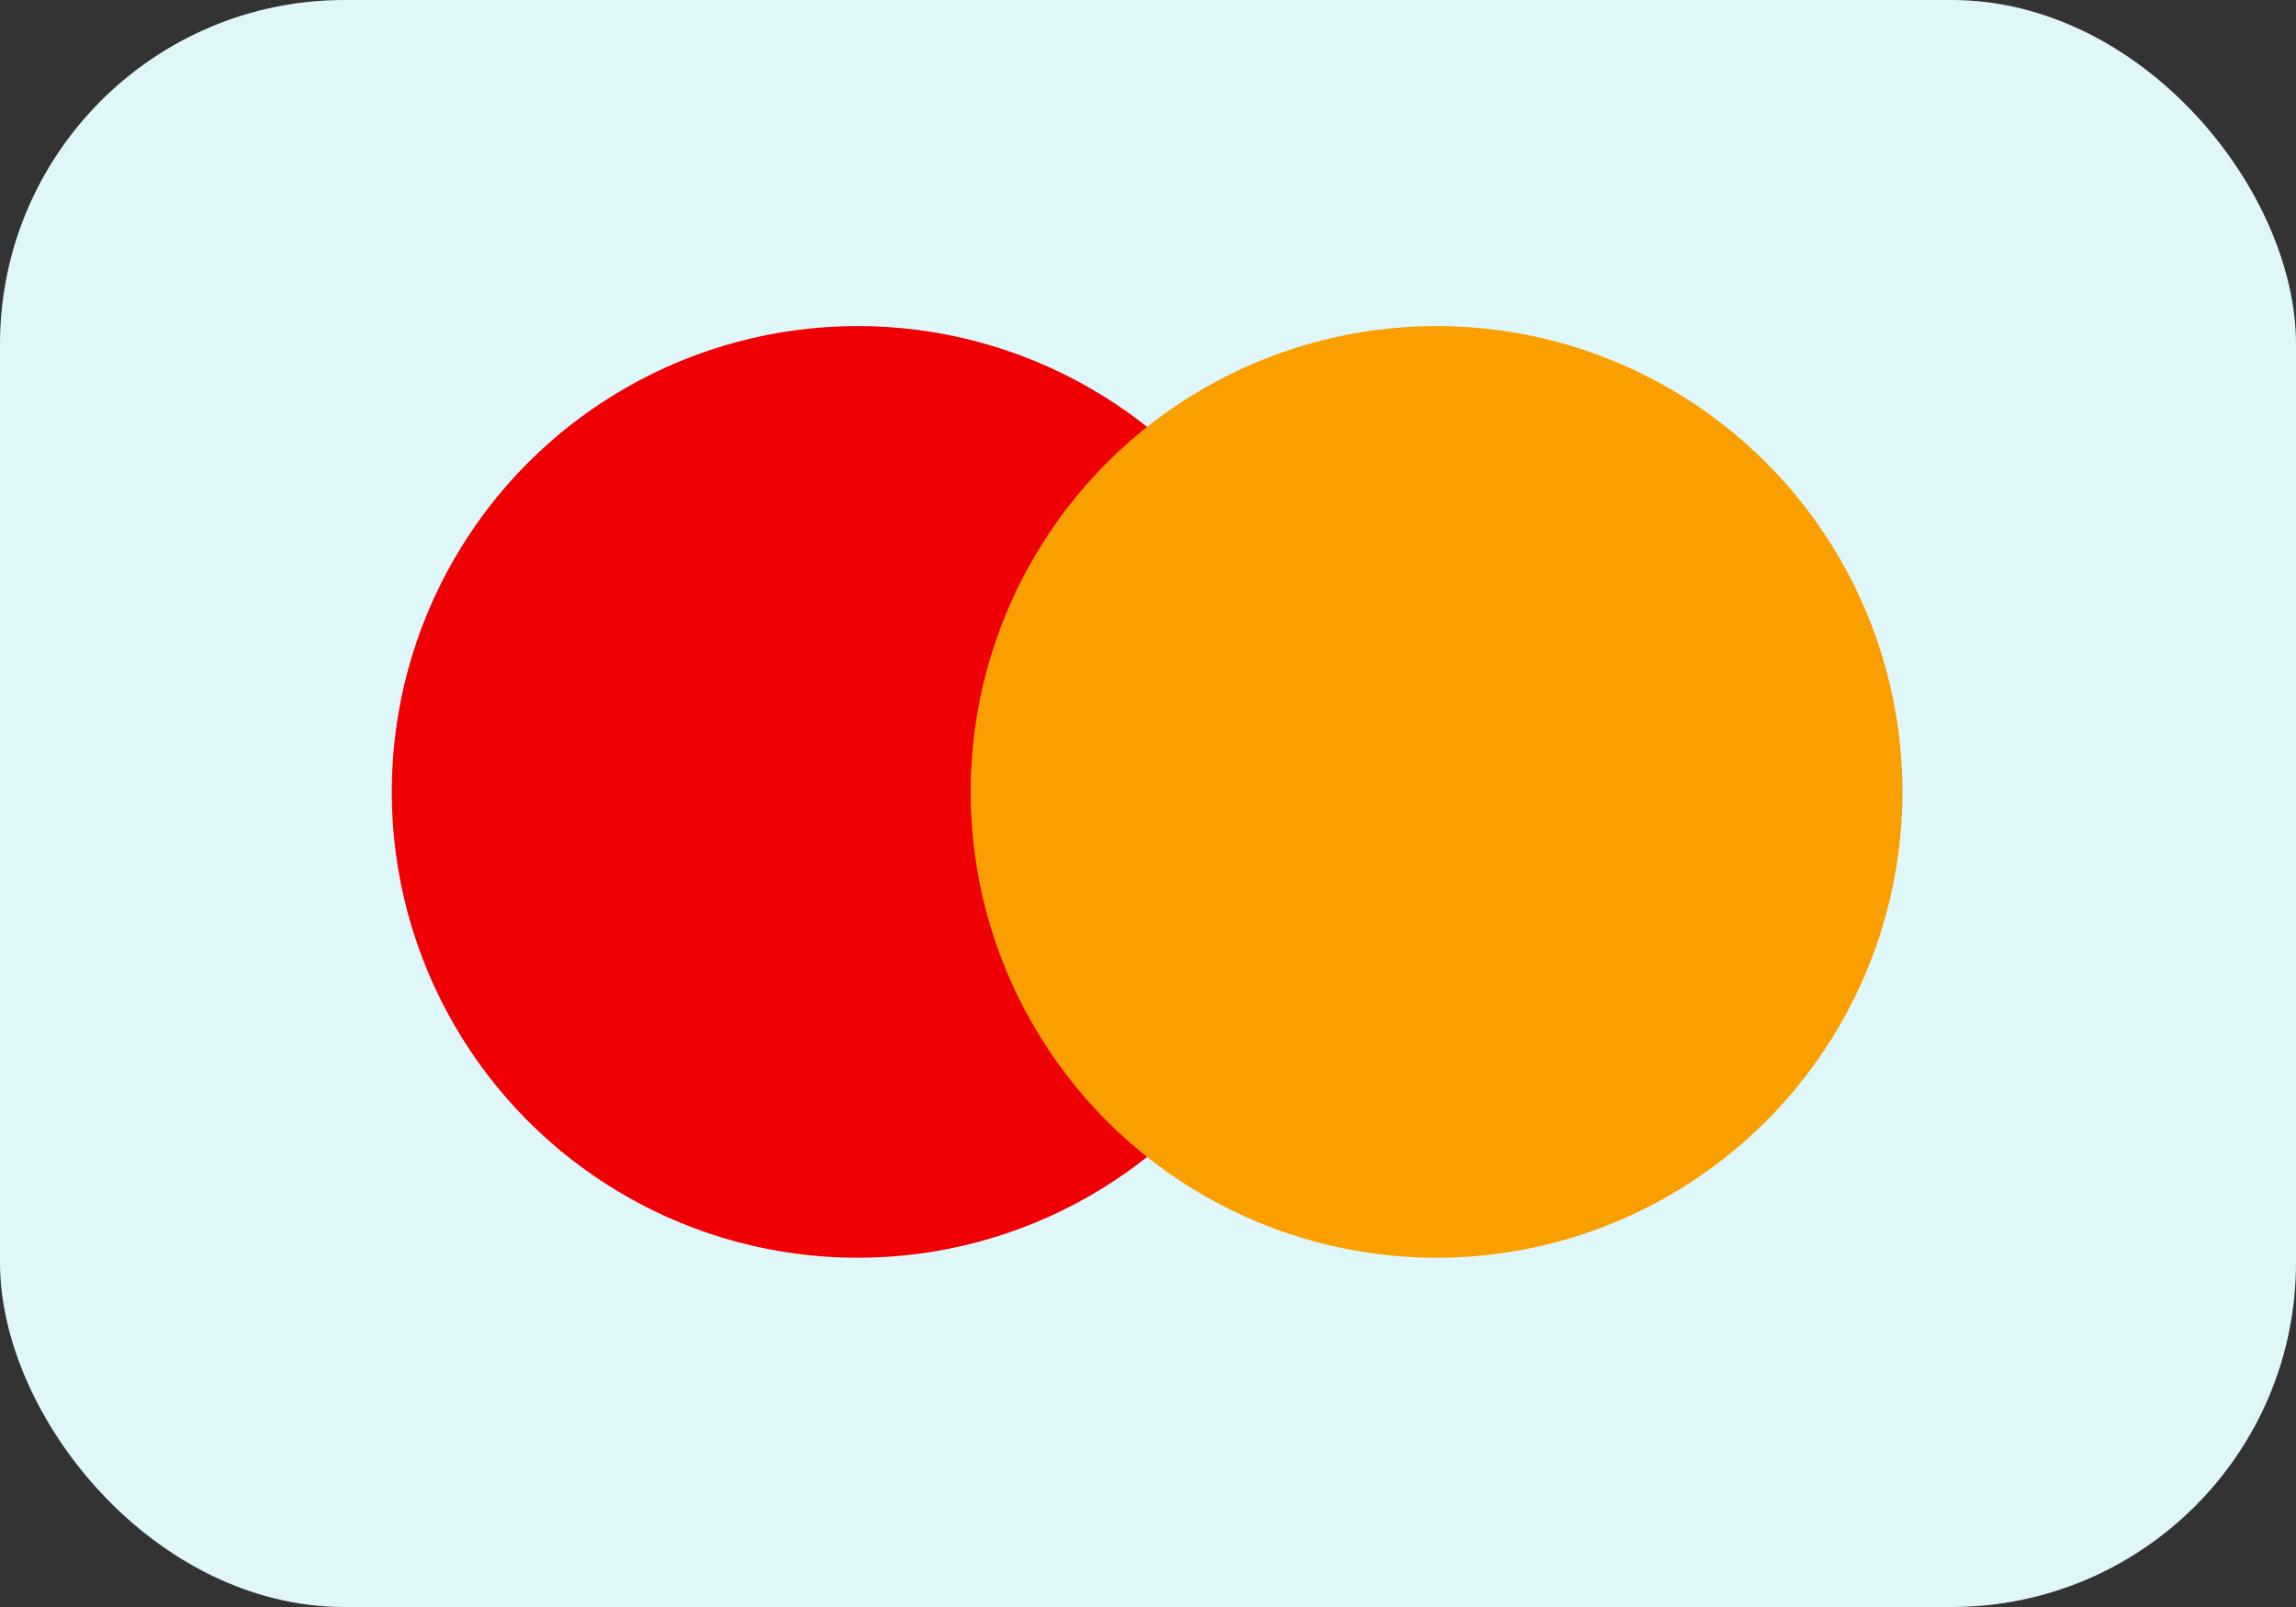 <svg xmlns="http://www.w3.org/2000/svg" width="40" height="28" viewBox="0 0 40 28">
  <rect x="0" y="0" width="40" height="28" fill="#333333" stroke="none"/>
  <g id="Group_7582" data-name="Group 7582" transform="translate(0 0.02)">
    <rect id="Rectangle_2180" data-name="Rectangle 2180" width="40" height="28" rx="6" transform="translate(0 -0.02)" fill="#e0f7fa"/>
    <g id="Group_7578" data-name="Group 7578" transform="translate(6.825 5.661)">
      <circle id="Ellipse_22" data-name="Ellipse 22" cx="8.117" cy="8.117" r="8.117" fill="#ee0005"/>
      <circle id="Ellipse_23" data-name="Ellipse 23" cx="8.117" cy="8.117" r="8.117" transform="translate(10.085)" fill="#f9a000"/>
    </g>
  </g>
</svg>
